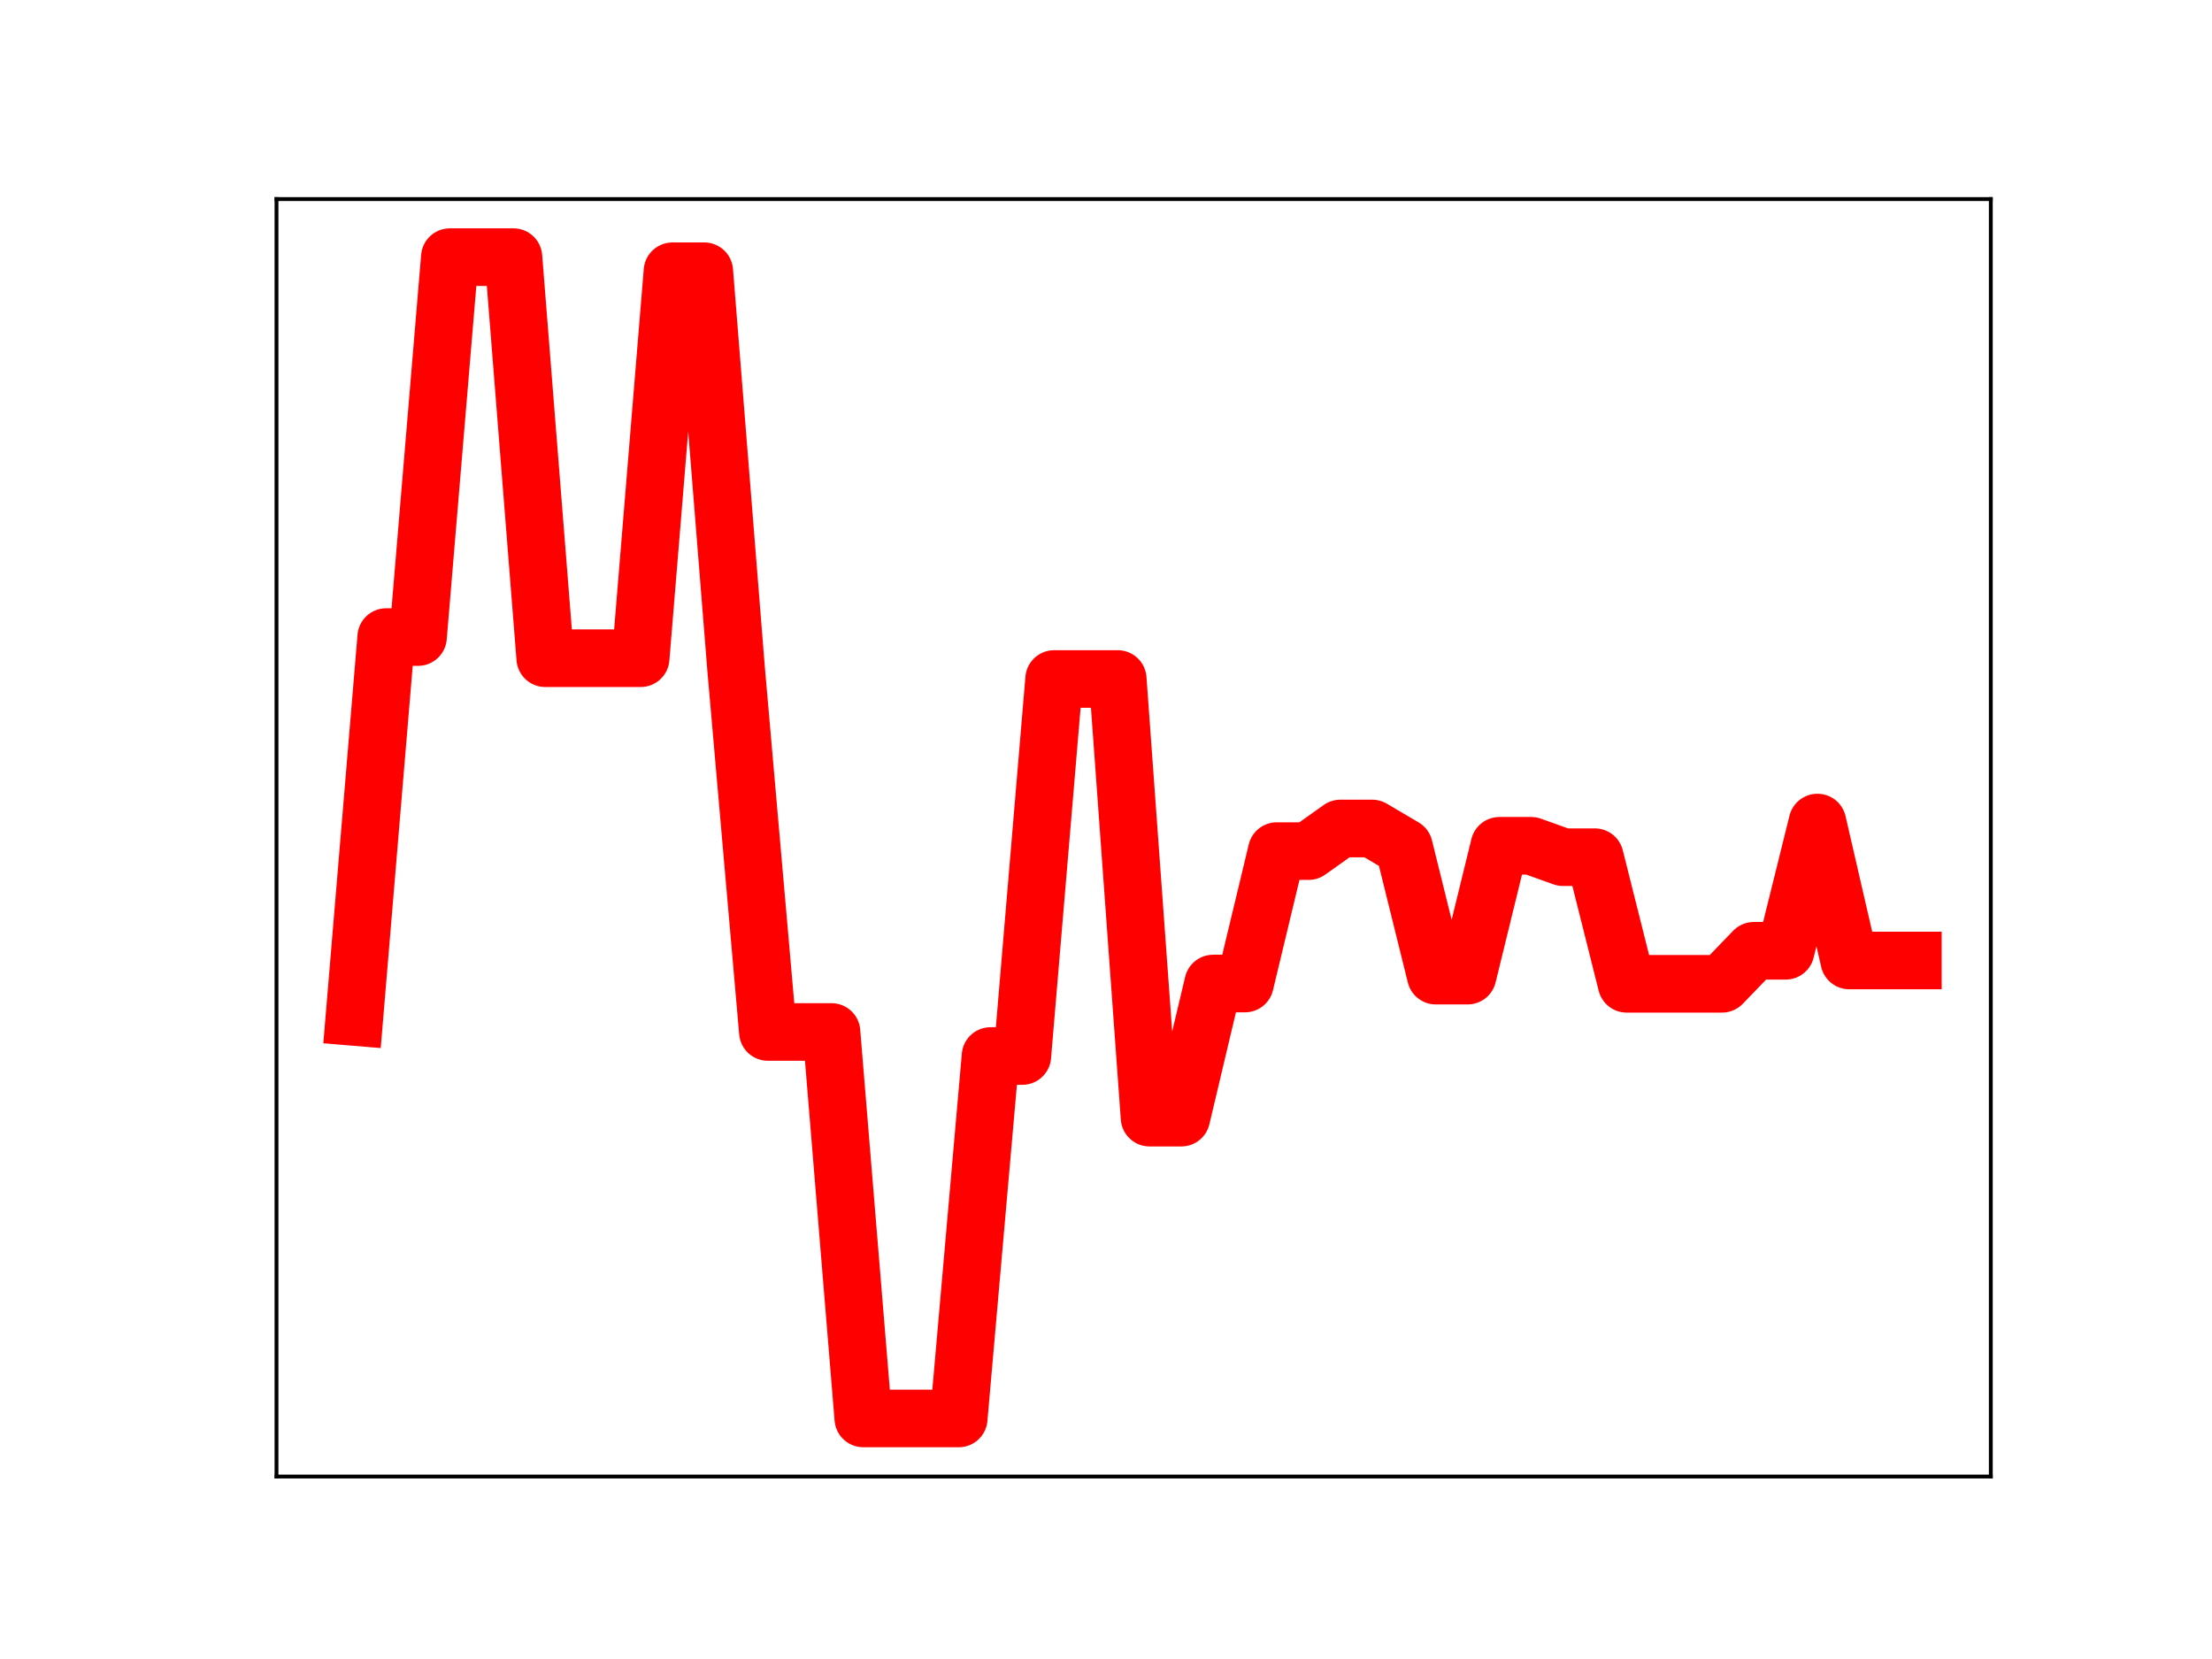 <?xml version="1.0" encoding="utf-8" standalone="no"?>
<!DOCTYPE svg PUBLIC "-//W3C//DTD SVG 1.1//EN"
  "http://www.w3.org/Graphics/SVG/1.1/DTD/svg11.dtd">
<!-- Created with matplotlib (https://matplotlib.org/) -->
<svg height="345.6pt" version="1.1" viewBox="0 0 460.8 345.6" width="460.8pt" xmlns="http://www.w3.org/2000/svg" xmlns:xlink="http://www.w3.org/1999/xlink">
 <defs>
  <style type="text/css">
*{stroke-linecap:butt;stroke-linejoin:round;}
  </style>
 </defs>
 <g id="figure_1">
  <g id="patch_1">
   <path d="M 0 345.6 
L 460.8 345.6 
L 460.8 0 
L 0 0 
z
" style="fill:#ffffff;"/>
  </g>
  <g id="axes_1">
   <g id="patch_2">
    <path d="M 57.6 307.584 
L 414.72 307.584 
L 414.72 41.472 
L 57.6 41.472 
z
" style="fill:#ffffff;"/>
   </g>
   <g id="line2d_1">
    <path clip-path="url(#p7d1779ddbd)" d="M 73.833 211.852 
L 80.458 132.71 
L 87.084 132.71 
L 93.71 53.568 
L 100.335 53.568 
L 106.961 53.568 
L 113.586 137.118 
L 120.212 137.118 
L 126.838 137.118 
L 133.463 137.118 
L 140.089 56.505 
L 146.714 56.505 
L 153.34 139.31 
L 159.966 214.979 
L 166.591 214.979 
L 173.217 214.979 
L 179.842 295.488 
L 186.468 295.488 
L 193.094 295.488 
L 199.719 295.488 
L 206.345 219.987 
L 212.97 219.987 
L 219.596 141.45 
L 226.222 141.45 
L 232.847 141.45 
L 239.473 232.824 
L 246.098 232.824 
L 252.724 204.886 
L 259.35 204.886 
L 265.975 177.301 
L 272.601 177.301 
L 279.226 172.589 
L 285.852 172.589 
L 292.478 176.49 
L 299.103 203.242 
L 305.729 203.242 
L 312.354 176.194 
L 318.98 176.194 
L 325.606 178.569 
L 332.231 178.569 
L 338.857 204.943 
L 345.482 204.943 
L 352.108 204.943 
L 358.734 204.943 
L 365.359 198.067 
L 371.985 198.067 
L 378.61 171.351 
L 385.236 200.083 
L 391.862 200.083 
L 398.487 200.083 
" style="fill:none;stroke:#ff0000;stroke-linecap:square;stroke-width:12;"/>
    <defs>
     <path d="M 0 3 
C 0.796 3 1.559 2.684 2.121 2.121 
C 2.684 1.559 3 0.796 3 0 
C 3 -0.796 2.684 -1.559 2.121 -2.121 
C 1.559 -2.684 0.796 -3 0 -3 
C -0.796 -3 -1.559 -2.684 -2.121 -2.121 
C -2.684 -1.559 -3 -0.796 -3 0 
C -3 0.796 -2.684 1.559 -2.121 2.121 
C -1.559 2.684 -0.796 3 0 3 
z
" id="m04529a034b" style="stroke:#ff0000;"/>
    </defs>
    <g clip-path="url(#p7d1779ddbd)">
     <use style="fill:#ff0000;stroke:#ff0000;" x="73.833" xlink:href="#m04529a034b" y="211.852"/>
     <use style="fill:#ff0000;stroke:#ff0000;" x="80.458" xlink:href="#m04529a034b" y="132.71"/>
     <use style="fill:#ff0000;stroke:#ff0000;" x="87.084" xlink:href="#m04529a034b" y="132.71"/>
     <use style="fill:#ff0000;stroke:#ff0000;" x="93.71" xlink:href="#m04529a034b" y="53.568"/>
     <use style="fill:#ff0000;stroke:#ff0000;" x="100.335" xlink:href="#m04529a034b" y="53.568"/>
     <use style="fill:#ff0000;stroke:#ff0000;" x="106.961" xlink:href="#m04529a034b" y="53.568"/>
     <use style="fill:#ff0000;stroke:#ff0000;" x="113.586" xlink:href="#m04529a034b" y="137.118"/>
     <use style="fill:#ff0000;stroke:#ff0000;" x="120.212" xlink:href="#m04529a034b" y="137.118"/>
     <use style="fill:#ff0000;stroke:#ff0000;" x="126.838" xlink:href="#m04529a034b" y="137.118"/>
     <use style="fill:#ff0000;stroke:#ff0000;" x="133.463" xlink:href="#m04529a034b" y="137.118"/>
     <use style="fill:#ff0000;stroke:#ff0000;" x="140.089" xlink:href="#m04529a034b" y="56.505"/>
     <use style="fill:#ff0000;stroke:#ff0000;" x="146.714" xlink:href="#m04529a034b" y="56.505"/>
     <use style="fill:#ff0000;stroke:#ff0000;" x="153.34" xlink:href="#m04529a034b" y="139.31"/>
     <use style="fill:#ff0000;stroke:#ff0000;" x="159.966" xlink:href="#m04529a034b" y="214.979"/>
     <use style="fill:#ff0000;stroke:#ff0000;" x="166.591" xlink:href="#m04529a034b" y="214.979"/>
     <use style="fill:#ff0000;stroke:#ff0000;" x="173.217" xlink:href="#m04529a034b" y="214.979"/>
     <use style="fill:#ff0000;stroke:#ff0000;" x="179.842" xlink:href="#m04529a034b" y="295.488"/>
     <use style="fill:#ff0000;stroke:#ff0000;" x="186.468" xlink:href="#m04529a034b" y="295.488"/>
     <use style="fill:#ff0000;stroke:#ff0000;" x="193.094" xlink:href="#m04529a034b" y="295.488"/>
     <use style="fill:#ff0000;stroke:#ff0000;" x="199.719" xlink:href="#m04529a034b" y="295.488"/>
     <use style="fill:#ff0000;stroke:#ff0000;" x="206.345" xlink:href="#m04529a034b" y="219.987"/>
     <use style="fill:#ff0000;stroke:#ff0000;" x="212.97" xlink:href="#m04529a034b" y="219.987"/>
     <use style="fill:#ff0000;stroke:#ff0000;" x="219.596" xlink:href="#m04529a034b" y="141.45"/>
     <use style="fill:#ff0000;stroke:#ff0000;" x="226.222" xlink:href="#m04529a034b" y="141.45"/>
     <use style="fill:#ff0000;stroke:#ff0000;" x="232.847" xlink:href="#m04529a034b" y="141.45"/>
     <use style="fill:#ff0000;stroke:#ff0000;" x="239.473" xlink:href="#m04529a034b" y="232.824"/>
     <use style="fill:#ff0000;stroke:#ff0000;" x="246.098" xlink:href="#m04529a034b" y="232.824"/>
     <use style="fill:#ff0000;stroke:#ff0000;" x="252.724" xlink:href="#m04529a034b" y="204.886"/>
     <use style="fill:#ff0000;stroke:#ff0000;" x="259.35" xlink:href="#m04529a034b" y="204.886"/>
     <use style="fill:#ff0000;stroke:#ff0000;" x="265.975" xlink:href="#m04529a034b" y="177.301"/>
     <use style="fill:#ff0000;stroke:#ff0000;" x="272.601" xlink:href="#m04529a034b" y="177.301"/>
     <use style="fill:#ff0000;stroke:#ff0000;" x="279.226" xlink:href="#m04529a034b" y="172.589"/>
     <use style="fill:#ff0000;stroke:#ff0000;" x="285.852" xlink:href="#m04529a034b" y="172.589"/>
     <use style="fill:#ff0000;stroke:#ff0000;" x="292.478" xlink:href="#m04529a034b" y="176.49"/>
     <use style="fill:#ff0000;stroke:#ff0000;" x="299.103" xlink:href="#m04529a034b" y="203.242"/>
     <use style="fill:#ff0000;stroke:#ff0000;" x="305.729" xlink:href="#m04529a034b" y="203.242"/>
     <use style="fill:#ff0000;stroke:#ff0000;" x="312.354" xlink:href="#m04529a034b" y="176.194"/>
     <use style="fill:#ff0000;stroke:#ff0000;" x="318.98" xlink:href="#m04529a034b" y="176.194"/>
     <use style="fill:#ff0000;stroke:#ff0000;" x="325.606" xlink:href="#m04529a034b" y="178.569"/>
     <use style="fill:#ff0000;stroke:#ff0000;" x="332.231" xlink:href="#m04529a034b" y="178.569"/>
     <use style="fill:#ff0000;stroke:#ff0000;" x="338.857" xlink:href="#m04529a034b" y="204.943"/>
     <use style="fill:#ff0000;stroke:#ff0000;" x="345.482" xlink:href="#m04529a034b" y="204.943"/>
     <use style="fill:#ff0000;stroke:#ff0000;" x="352.108" xlink:href="#m04529a034b" y="204.943"/>
     <use style="fill:#ff0000;stroke:#ff0000;" x="358.734" xlink:href="#m04529a034b" y="204.943"/>
     <use style="fill:#ff0000;stroke:#ff0000;" x="365.359" xlink:href="#m04529a034b" y="198.067"/>
     <use style="fill:#ff0000;stroke:#ff0000;" x="371.985" xlink:href="#m04529a034b" y="198.067"/>
     <use style="fill:#ff0000;stroke:#ff0000;" x="378.61" xlink:href="#m04529a034b" y="171.351"/>
     <use style="fill:#ff0000;stroke:#ff0000;" x="385.236" xlink:href="#m04529a034b" y="200.083"/>
     <use style="fill:#ff0000;stroke:#ff0000;" x="391.862" xlink:href="#m04529a034b" y="200.083"/>
     <use style="fill:#ff0000;stroke:#ff0000;" x="398.487" xlink:href="#m04529a034b" y="200.083"/>
    </g>
   </g>
   <g id="patch_3">
    <path d="M 57.6 307.584 
L 57.6 41.472 
" style="fill:none;stroke:#000000;stroke-linecap:square;stroke-linejoin:miter;stroke-width:0.8;"/>
   </g>
   <g id="patch_4">
    <path d="M 414.72 307.584 
L 414.72 41.472 
" style="fill:none;stroke:#000000;stroke-linecap:square;stroke-linejoin:miter;stroke-width:0.8;"/>
   </g>
   <g id="patch_5">
    <path d="M 57.6 307.584 
L 414.72 307.584 
" style="fill:none;stroke:#000000;stroke-linecap:square;stroke-linejoin:miter;stroke-width:0.8;"/>
   </g>
   <g id="patch_6">
    <path d="M 57.6 41.472 
L 414.72 41.472 
" style="fill:none;stroke:#000000;stroke-linecap:square;stroke-linejoin:miter;stroke-width:0.8;"/>
   </g>
  </g>
 </g>
 <defs>
  <clipPath id="p7d1779ddbd">
   <rect height="266.112" width="357.12" x="57.6" y="41.472"/>
  </clipPath>
 </defs>
</svg>
